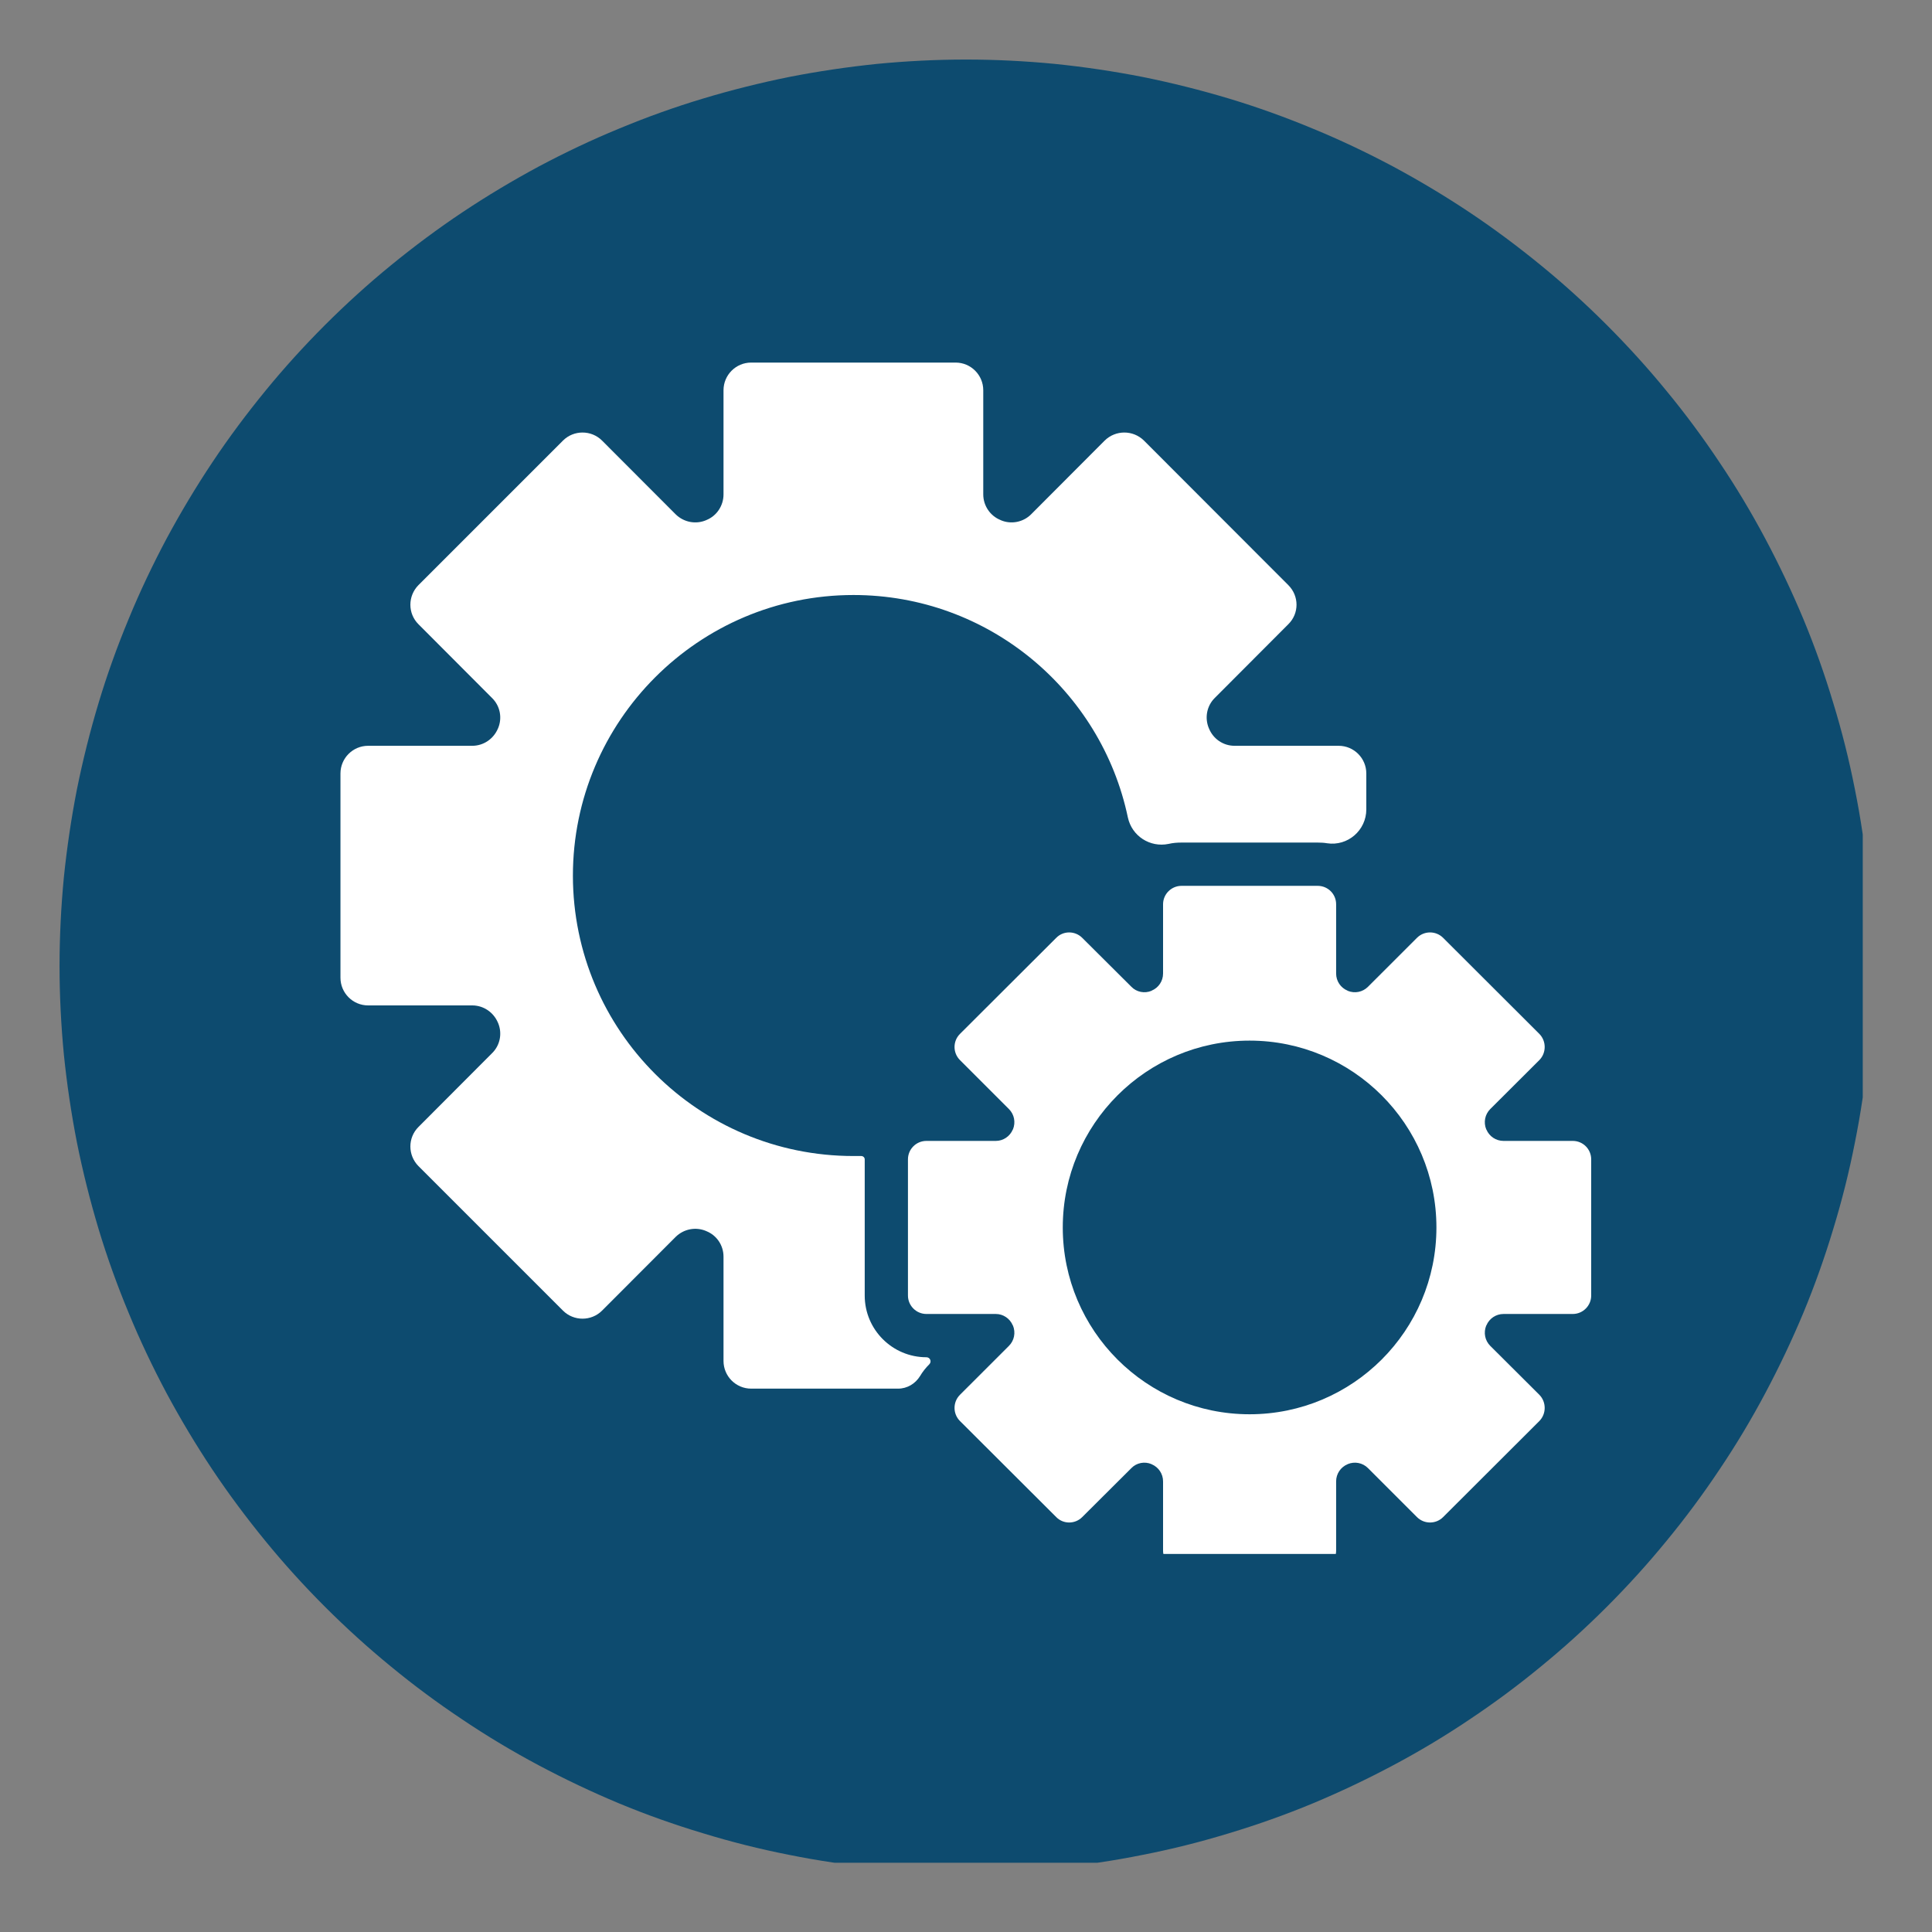 <svg xmlns="http://www.w3.org/2000/svg" xmlns:xlink="http://www.w3.org/1999/xlink" width="60" zoomAndPan="magnify" viewBox="0 0 45 45" height="60" preserveAspectRatio="xMidYMid meet" version="1.0"><rect x="0" y="0" width="45" height="45" fill="#808080" stroke="none"/><defs><clipPath id="6a0d36de30"><path d="M 1.387 1.387 L 43.387 1.387 L 43.387 43.387 L 1.387 43.387 Z M 1.387 1.387 " clip-rule="nonzero"/></clipPath><clipPath id="bda31ea949"><path d="M 7.93 8.445 L 32 8.445 L 32 33 L 7.93 33 Z M 7.93 8.445 " clip-rule="nonzero"/></clipPath><clipPath id="1f65271cbd"><path d="M 21 20 L 37.18 20 L 37.18 36.195 L 21 36.195 Z M 21 20 " clip-rule="nonzero"/></clipPath></defs><g clip-path="url(#6a0d36de30)"><path fill="#0d4b6f" d="M 43.609 22.5 C 43.609 23.191 43.578 23.879 43.508 24.566 C 43.441 25.258 43.34 25.938 43.203 26.617 C 43.07 27.297 42.902 27.965 42.699 28.629 C 42.5 29.289 42.27 29.938 42.004 30.578 C 41.738 31.215 41.441 31.84 41.117 32.449 C 40.793 33.059 40.438 33.652 40.051 34.227 C 39.668 34.801 39.258 35.355 38.816 35.891 C 38.379 36.426 37.914 36.938 37.426 37.426 C 36.938 37.914 36.426 38.379 35.891 38.816 C 35.355 39.258 34.801 39.668 34.227 40.051 C 33.652 40.438 33.059 40.793 32.449 41.117 C 31.84 41.441 31.215 41.738 30.578 42.004 C 29.938 42.27 29.289 42.5 28.629 42.699 C 27.965 42.902 27.297 43.07 26.617 43.203 C 25.938 43.34 25.258 43.441 24.566 43.508 C 23.879 43.578 23.191 43.609 22.5 43.609 C 21.809 43.609 21.117 43.578 20.43 43.508 C 19.742 43.441 19.059 43.34 18.379 43.203 C 17.703 43.07 17.031 42.902 16.371 42.699 C 15.707 42.5 15.059 42.27 14.418 42.004 C 13.781 41.738 13.156 41.441 12.547 41.117 C 11.938 40.793 11.344 40.438 10.77 40.051 C 10.195 39.668 9.641 39.258 9.105 38.816 C 8.57 38.379 8.059 37.914 7.57 37.426 C 7.082 36.938 6.617 36.426 6.18 35.891 C 5.742 35.355 5.328 34.801 4.945 34.227 C 4.562 33.652 4.207 33.059 3.879 32.449 C 3.555 31.84 3.258 31.215 2.996 30.578 C 2.73 29.938 2.496 29.289 2.297 28.629 C 2.098 27.965 1.93 27.297 1.793 26.617 C 1.66 25.938 1.559 25.258 1.488 24.566 C 1.422 23.879 1.387 23.191 1.387 22.5 C 1.387 21.809 1.422 21.117 1.488 20.43 C 1.559 19.742 1.66 19.059 1.793 18.379 C 1.93 17.703 2.098 17.031 2.297 16.371 C 2.496 15.707 2.73 15.059 2.996 14.418 C 3.258 13.781 3.555 13.156 3.879 12.547 C 4.207 11.938 4.562 11.344 4.945 10.77 C 5.328 10.195 5.742 9.641 6.18 9.105 C 6.617 8.57 7.082 8.059 7.57 7.57 C 8.059 7.082 8.57 6.617 9.105 6.18 C 9.641 5.742 10.195 5.328 10.77 4.945 C 11.344 4.562 11.938 4.207 12.547 3.879 C 13.156 3.555 13.781 3.258 14.418 2.996 C 15.059 2.73 15.707 2.496 16.371 2.297 C 17.031 2.098 17.703 1.93 18.379 1.793 C 19.059 1.66 19.742 1.559 20.43 1.488 C 21.117 1.422 21.809 1.387 22.5 1.387 C 23.191 1.387 23.879 1.422 24.566 1.488 C 25.258 1.559 25.938 1.66 26.617 1.793 C 27.297 1.93 27.965 2.098 28.629 2.297 C 29.289 2.496 29.938 2.73 30.578 2.996 C 31.215 3.258 31.84 3.555 32.449 3.879 C 33.059 4.207 33.652 4.562 34.227 4.945 C 34.801 5.328 35.355 5.742 35.891 6.18 C 36.426 6.617 36.938 7.082 37.426 7.57 C 37.914 8.059 38.379 8.57 38.816 9.105 C 39.258 9.641 39.668 10.195 40.051 10.77 C 40.438 11.344 40.793 11.938 41.117 12.547 C 41.441 13.156 41.738 13.781 42.004 14.418 C 42.27 15.059 42.5 15.707 42.699 16.371 C 42.902 17.031 43.07 17.703 43.203 18.379 C 43.34 19.059 43.441 19.742 43.508 20.43 C 43.578 21.117 43.609 21.809 43.609 22.5 Z M 43.609 22.5 " fill-opacity="1" fill-rule="nonzero"/></g><g clip-path="url(#bda31ea949)"><path fill="#ffffff" d="M 31.18 17.371 L 28.754 17.371 C 28.492 17.371 28.258 17.211 28.16 16.969 C 28.156 16.965 28.156 16.965 28.156 16.961 C 28.055 16.719 28.109 16.441 28.293 16.258 L 30.008 14.539 C 30.262 14.289 30.262 13.883 30.008 13.629 L 26.645 10.262 C 26.391 10.012 25.984 10.012 25.73 10.262 L 24.016 11.98 C 23.832 12.164 23.551 12.219 23.312 12.117 C 23.309 12.117 23.305 12.113 23.305 12.113 C 23.062 12.016 22.902 11.777 22.902 11.516 L 22.902 9.09 C 22.902 8.734 22.613 8.445 22.258 8.445 L 17.496 8.445 C 17.141 8.445 16.852 8.734 16.852 9.09 L 16.852 11.516 C 16.852 11.777 16.695 12.016 16.453 12.113 C 16.449 12.113 16.449 12.117 16.445 12.117 C 16.203 12.219 15.926 12.164 15.738 11.98 L 14.023 10.262 C 13.773 10.012 13.363 10.012 13.113 10.262 L 9.746 13.629 C 9.496 13.883 9.496 14.289 9.746 14.539 L 11.461 16.258 C 11.648 16.441 11.703 16.719 11.602 16.961 C 11.602 16.965 11.598 16.965 11.598 16.969 C 11.496 17.211 11.262 17.371 11 17.371 L 8.574 17.371 C 8.219 17.371 7.93 17.66 7.93 18.016 L 7.93 22.773 C 7.93 23.129 8.219 23.418 8.574 23.418 L 11 23.418 C 11.262 23.418 11.496 23.578 11.598 23.82 C 11.598 23.82 11.602 23.824 11.602 23.828 C 11.703 24.07 11.648 24.348 11.461 24.531 L 9.746 26.25 C 9.496 26.5 9.496 26.906 9.746 27.16 L 13.113 30.527 C 13.363 30.777 13.773 30.777 14.023 30.527 L 15.738 28.809 C 15.926 28.625 16.203 28.57 16.445 28.672 C 16.449 28.672 16.449 28.672 16.453 28.676 C 16.695 28.773 16.852 29.008 16.852 29.27 L 16.852 31.699 C 16.852 32.055 17.141 32.344 17.496 32.344 L 20.918 32.344 C 21.129 32.344 21.32 32.23 21.43 32.051 C 21.488 31.953 21.562 31.859 21.645 31.777 C 21.707 31.715 21.664 31.613 21.578 31.613 C 20.785 31.613 20.141 30.969 20.141 30.176 L 20.141 27.004 C 20.141 26.961 20.105 26.926 20.059 26.926 C 20 26.926 19.938 26.926 19.879 26.926 C 16.27 26.926 13.348 24.004 13.344 20.398 C 13.344 16.793 16.273 13.859 19.879 13.859 C 23.023 13.859 25.648 16.082 26.27 19.039 C 26.363 19.473 26.785 19.746 27.219 19.656 C 27.316 19.633 27.418 19.625 27.52 19.625 L 30.691 19.625 C 30.766 19.625 30.84 19.629 30.91 19.641 C 31.391 19.715 31.824 19.34 31.824 18.852 L 31.824 18.016 C 31.824 17.66 31.535 17.371 31.18 17.371 " fill-opacity="1" fill-rule="nonzero"/></g><g clip-path="url(#1f65271cbd)"><path fill="#ffffff" d="M 29.105 32.941 C 26.703 32.941 24.754 30.992 24.754 28.59 C 24.754 26.188 26.703 24.238 29.105 24.238 C 31.508 24.238 33.457 26.188 33.457 28.59 C 33.457 30.992 31.508 32.941 29.105 32.941 Z M 36.633 26.574 L 35.02 26.574 C 34.844 26.574 34.688 26.469 34.621 26.309 L 34.617 26.305 C 34.551 26.141 34.586 25.957 34.711 25.832 L 35.855 24.691 C 36.02 24.523 36.02 24.25 35.855 24.082 L 33.613 21.844 C 33.445 21.676 33.172 21.676 33.004 21.844 L 31.863 22.984 C 31.738 23.109 31.555 23.145 31.391 23.078 L 31.387 23.074 C 31.227 23.008 31.121 22.852 31.121 22.676 L 31.121 21.062 C 31.121 20.824 30.93 20.633 30.691 20.633 L 27.52 20.633 C 27.285 20.633 27.09 20.824 27.09 21.062 L 27.09 22.676 C 27.09 22.852 26.984 23.008 26.824 23.074 L 26.82 23.078 C 26.66 23.145 26.473 23.109 26.352 22.984 L 25.207 21.844 C 25.039 21.676 24.766 21.676 24.602 21.844 L 22.359 24.082 C 22.191 24.25 22.191 24.523 22.359 24.691 L 23.5 25.832 C 23.625 25.957 23.66 26.141 23.594 26.305 L 23.59 26.309 C 23.523 26.469 23.367 26.574 23.195 26.574 L 21.578 26.574 C 21.34 26.574 21.148 26.766 21.148 27.004 L 21.148 30.176 C 21.148 30.41 21.34 30.605 21.578 30.605 L 23.195 30.605 C 23.367 30.605 23.523 30.711 23.59 30.871 L 23.594 30.875 C 23.66 31.039 23.625 31.223 23.5 31.348 L 22.359 32.488 C 22.191 32.656 22.191 32.93 22.359 33.098 L 24.602 35.336 C 24.766 35.504 25.039 35.504 25.207 35.336 L 26.352 34.195 C 26.473 34.07 26.66 34.035 26.82 34.102 L 26.824 34.105 C 26.984 34.172 27.09 34.328 27.09 34.504 L 27.09 36.117 C 27.09 36.355 27.285 36.547 27.52 36.547 L 30.691 36.547 C 30.93 36.547 31.121 36.355 31.121 36.117 L 31.121 34.504 C 31.121 34.328 31.227 34.172 31.387 34.105 L 31.391 34.102 C 31.555 34.035 31.738 34.07 31.863 34.195 L 33.004 35.336 C 33.172 35.504 33.445 35.504 33.613 35.336 L 35.855 33.098 C 36.02 32.93 36.02 32.656 35.855 32.488 L 34.711 31.348 C 34.586 31.223 34.551 31.039 34.617 30.875 L 34.621 30.871 C 34.688 30.711 34.844 30.605 35.02 30.605 L 36.633 30.605 C 36.871 30.605 37.062 30.41 37.062 30.176 L 37.062 27.004 C 37.062 26.766 36.871 26.574 36.633 26.574 " fill-opacity="1" fill-rule="nonzero"/></g></svg>
